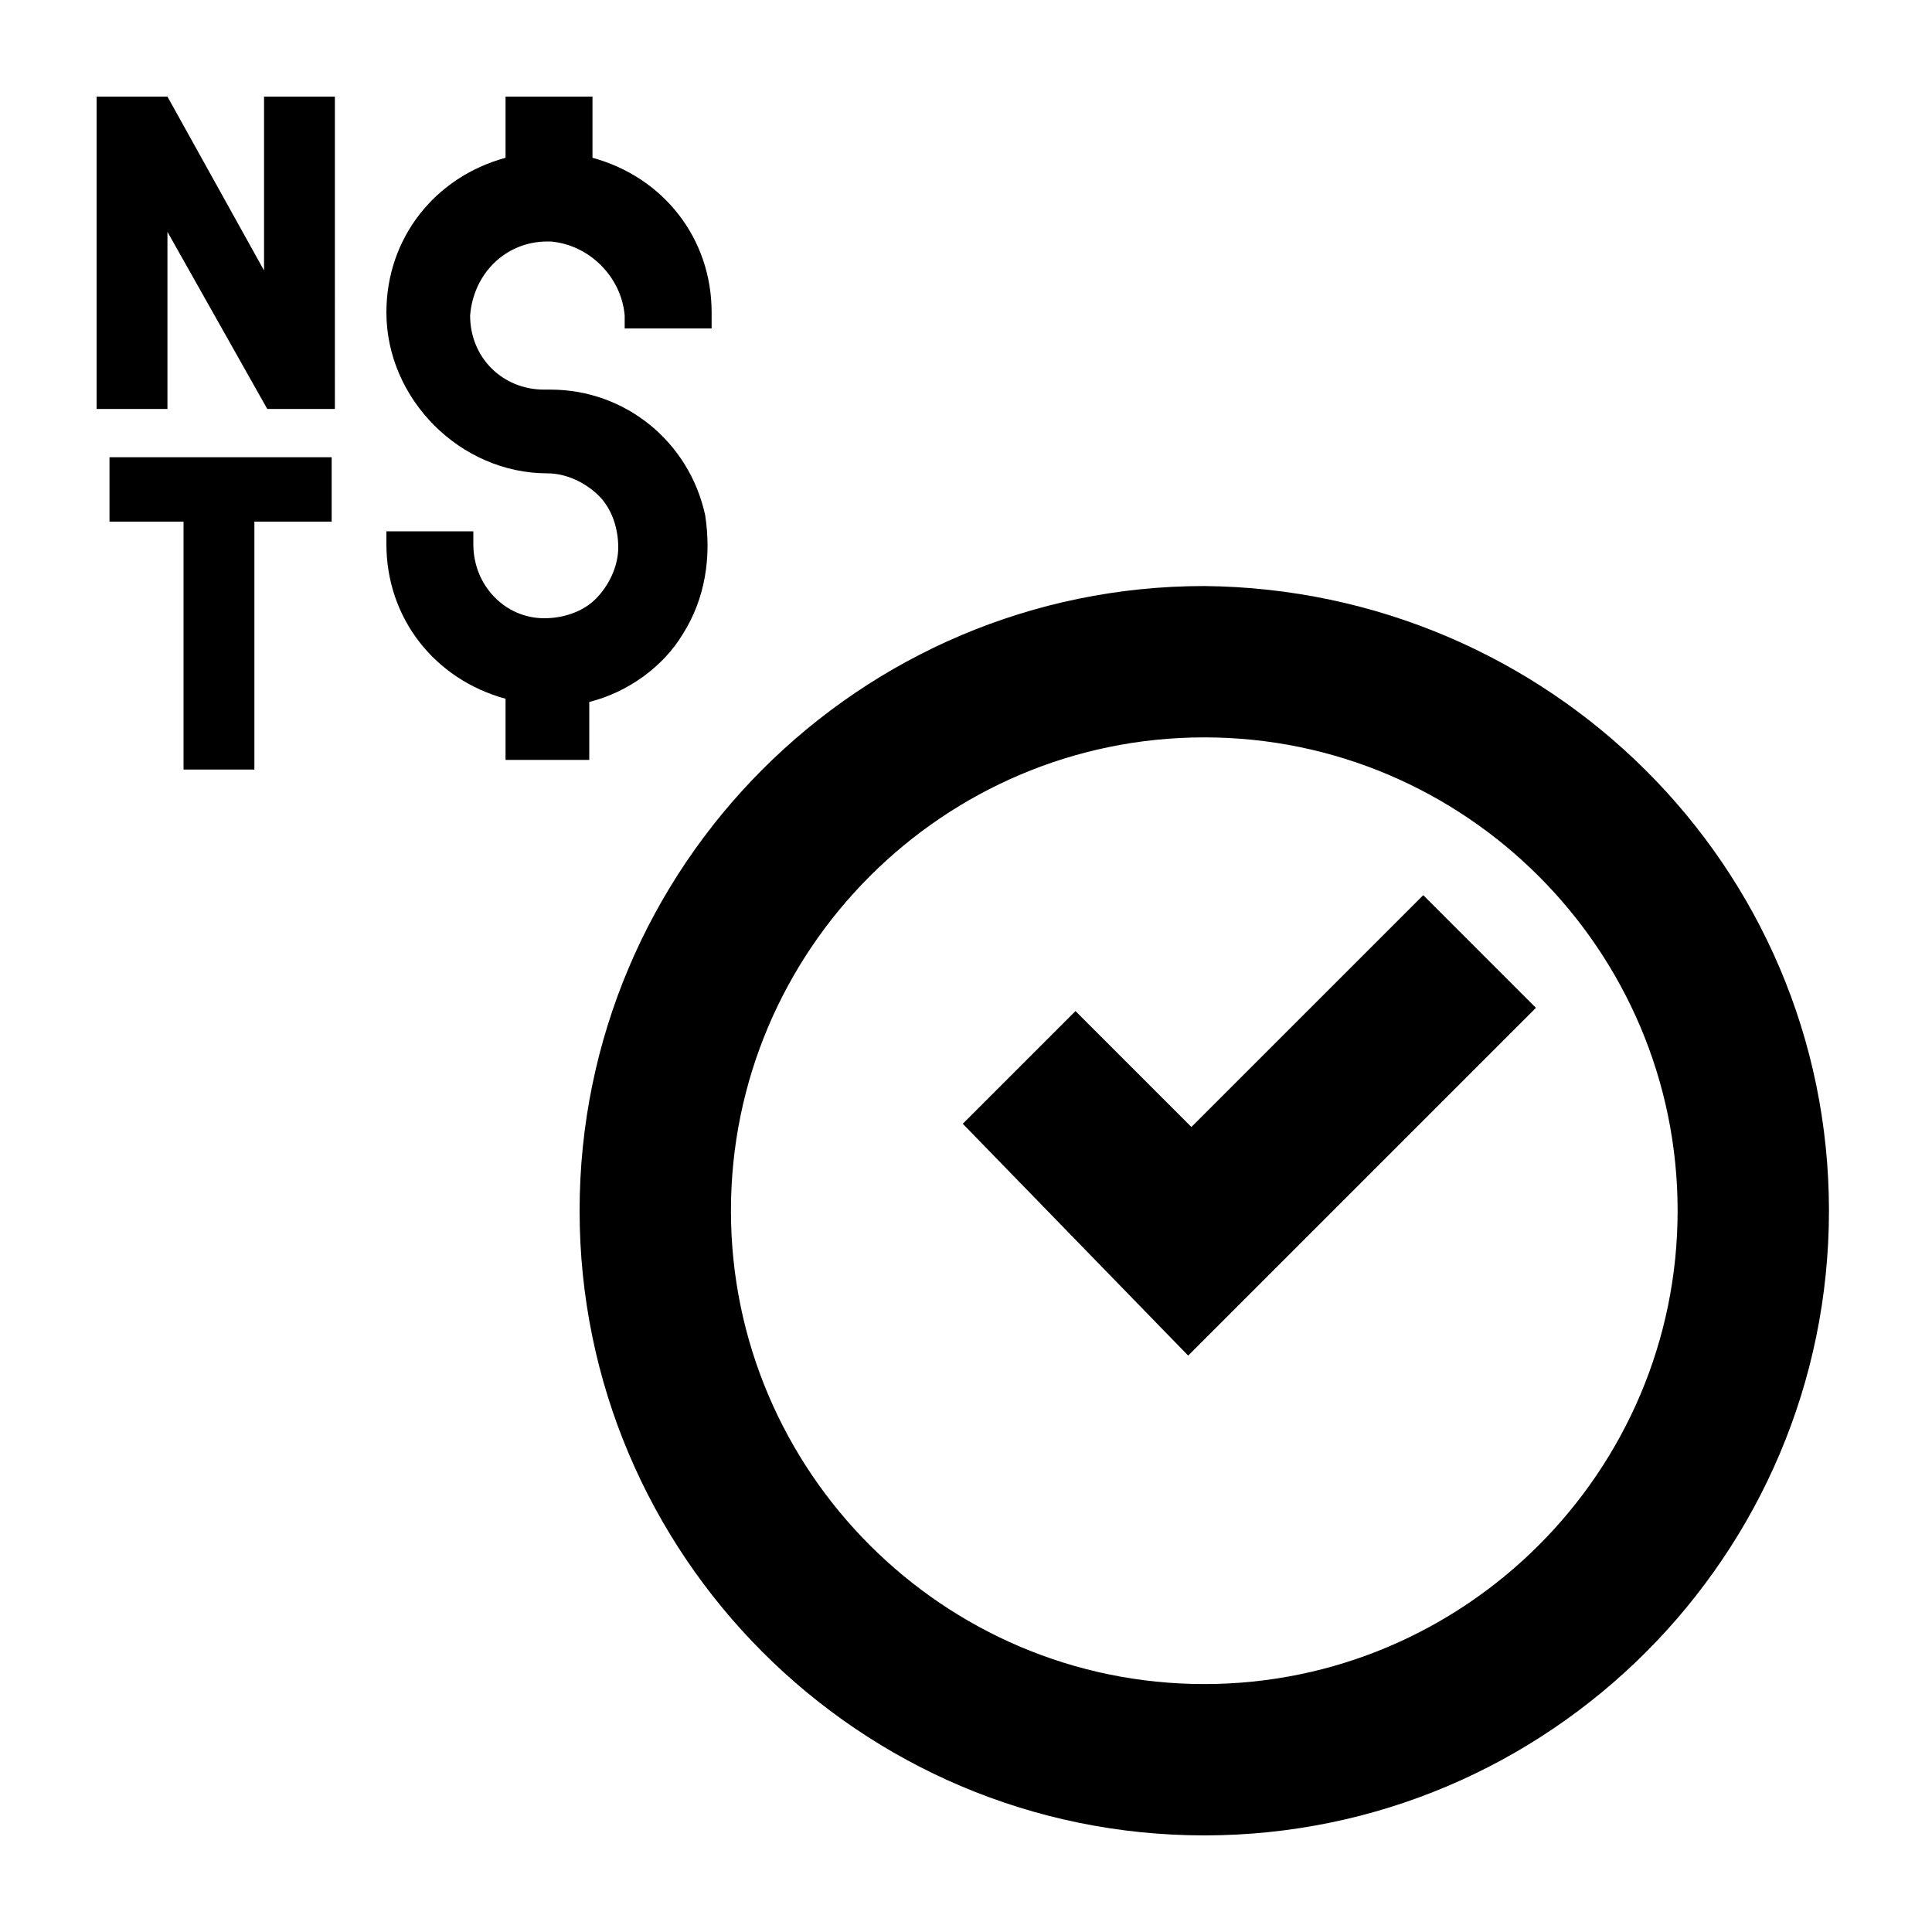 <svg xmlns="http://www.w3.org/2000/svg" viewBox="0 0 60 60"><switch><g><path d="M37.4 18.2C26.7 18.2 18 26.9 18 37.6S26.7 57 37.4 57s19.4-8.7 19.4-19.4-8.7-19.3-19.4-19.4zm0 34.1c-8.1 0-14.7-6.6-14.7-14.7s6.6-14.7 14.7-14.7 14.7 6.6 14.7 14.7-6.6 14.7-14.7 14.7z"/><path d="M37 35l-3.6-3.6-3.5 3.5 7 7.2 10.8-10.8-3.5-3.5zM8.2 8.4L5.2 3H3v9.7h2.2V7.2l3.1 5.5h2.1V3H8.2zM3.4 16.2h2.3v7.7h2.2v-7.7h2.4v-2H3.4zM18.3 23.7v-1.9c1.2-.3 2.3-1.1 2.9-2.1.7-1.1.9-2.4.7-3.7-.5-2.3-2.5-3.9-4.8-3.9h-.2c-1.3 0-2.3-1-2.3-2.3.1-1.3 1.1-2.3 2.4-2.3h.1c1.2.1 2.2 1.1 2.3 2.3v.4h2.7v-.5c0-2.3-1.5-4.2-3.7-4.8V3h-2.7v1.9c-2.2.6-3.7 2.5-3.7 4.8 0 2.7 2.3 5 5 5 .6 0 1.2.3 1.6.7s.6 1 .6 1.6c0 .6-.3 1.2-.7 1.6-.4.4-1 .6-1.6.6-1.2 0-2.2-1-2.2-2.3v-.4H12v.4c0 2.3 1.5 4.2 3.7 4.8v1.9h2.6v.1z"/></g></switch></svg>